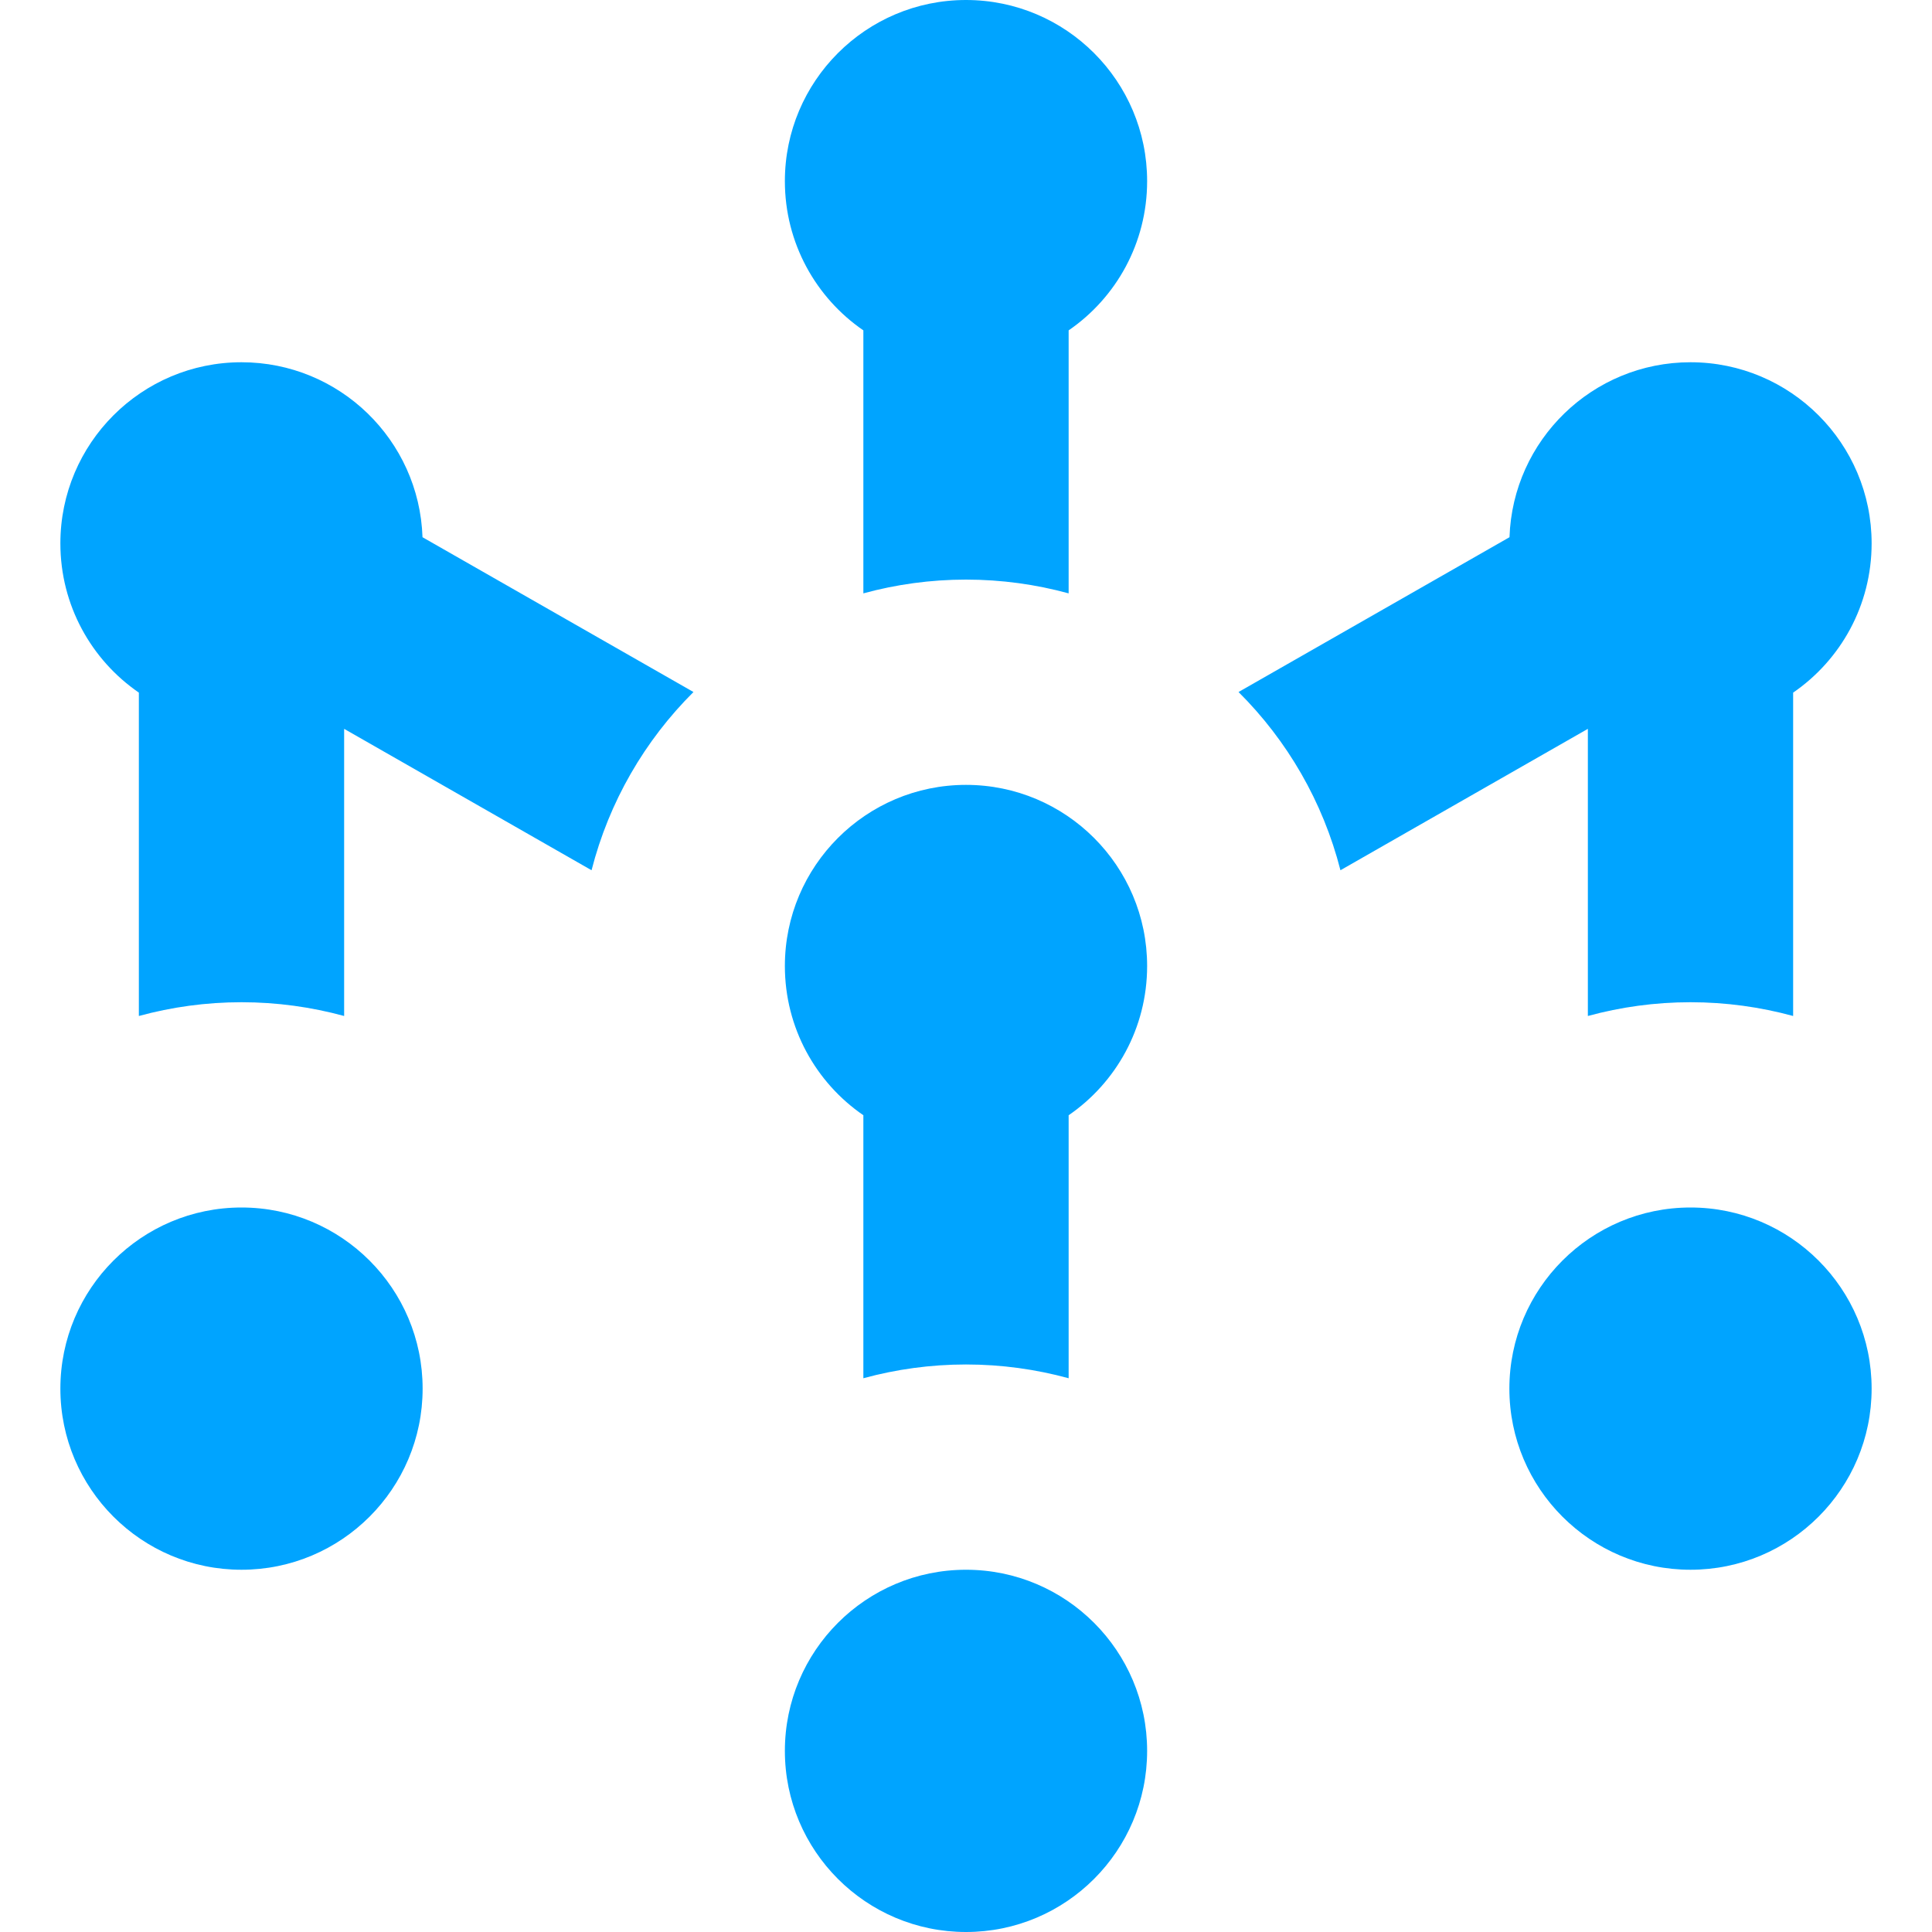 <?xml version="1.0" encoding="UTF-8"?>
<svg width="16px" height="16px" viewBox="0 0 16 16" version="1.1" xmlns="http://www.w3.org/2000/svg" xmlns:xlink="http://www.w3.org/1999/xlink">
    <!-- Generator: Sketch 52.6 (67491) - http://www.bohemiancoding.com/sketch -->
    <title>区块链</title>
    <desc>Created with Sketch.</desc>
    <g id="区块链" stroke="none" stroke-width="1" fill="none" fill-rule="evenodd">
        <rect id="Rectangle" fill-rule="nonzero" x="0" y="0" width="16" height="16"></rect>
        <path d="M8.85,11.414 C8.579,11.34 8.294,11.3 8,11.3 C7.706,11.3 7.421,11.34 7.15,11.414 L7.15,9.236 C6.757,8.966 6.5,8.513 6.5,8 C6.5,7.172 7.172,6.5 8,6.5 C8.828,6.5 9.5,7.172 9.5,8 C9.5,8.513 9.243,8.966 8.85,9.236 L8.85,11.414 Z M10.257,5.731 L12.501,4.449 C12.528,3.644 13.189,3 14,3 C14.828,3 15.5,3.672 15.5,4.5 C15.5,5.013 15.243,5.466 14.85,5.736 L14.85,8.414 C14.579,8.34 14.294,8.3 14,8.3 C13.706,8.3 13.421,8.34 13.15,8.414 L13.15,6.036 L11.101,7.207 C10.956,6.639 10.66,6.132 10.257,5.731 Z M5.743,5.731 C5.34,6.132 5.044,6.639 4.899,7.207 L2.85,6.036 L2.85,8.414 C2.579,8.34 2.294,8.3 2,8.3 C1.706,8.3 1.421,8.34 1.15,8.414 L1.15,5.736 C0.757,5.466 0.5,5.013 0.5,4.5 C0.5,3.672 1.172,3 2,3 C2.811,3 3.472,3.644 3.499,4.449 L5.743,5.731 Z M8.85,4.914 C8.579,4.84 8.294,4.8 8,4.8 C7.706,4.8 7.421,4.84 7.15,4.914 L7.15,2.736 C6.757,2.466 6.5,2.013 6.5,1.5 C6.5,0.672 7.172,0 8,0 C8.828,0 9.5,0.672 9.5,1.5 C9.5,2.013 9.243,2.466 8.85,2.736 L8.85,4.914 Z M8,16 C7.172,16 6.5,15.328 6.5,14.5 C6.5,13.672 7.172,13 8,13 C8.828,13 9.5,13.672 9.5,14.5 C9.5,15.328 8.828,16 8,16 Z M2,13 C1.172,13 0.5,12.328 0.5,11.5 C0.5,10.672 1.172,10 2,10 C2.828,10 3.5,10.672 3.5,11.5 C3.5,12.328 2.828,13 2,13 Z M14,13 C13.172,13 12.5,12.328 12.5,11.5 C12.5,10.672 13.172,10 14,10 C14.828,10 15.5,10.672 15.5,11.5 C15.5,12.328 14.828,13 14,13 Z" id="Combined-Shape" fill="#00A4FF"></path>
    </g>
</svg>